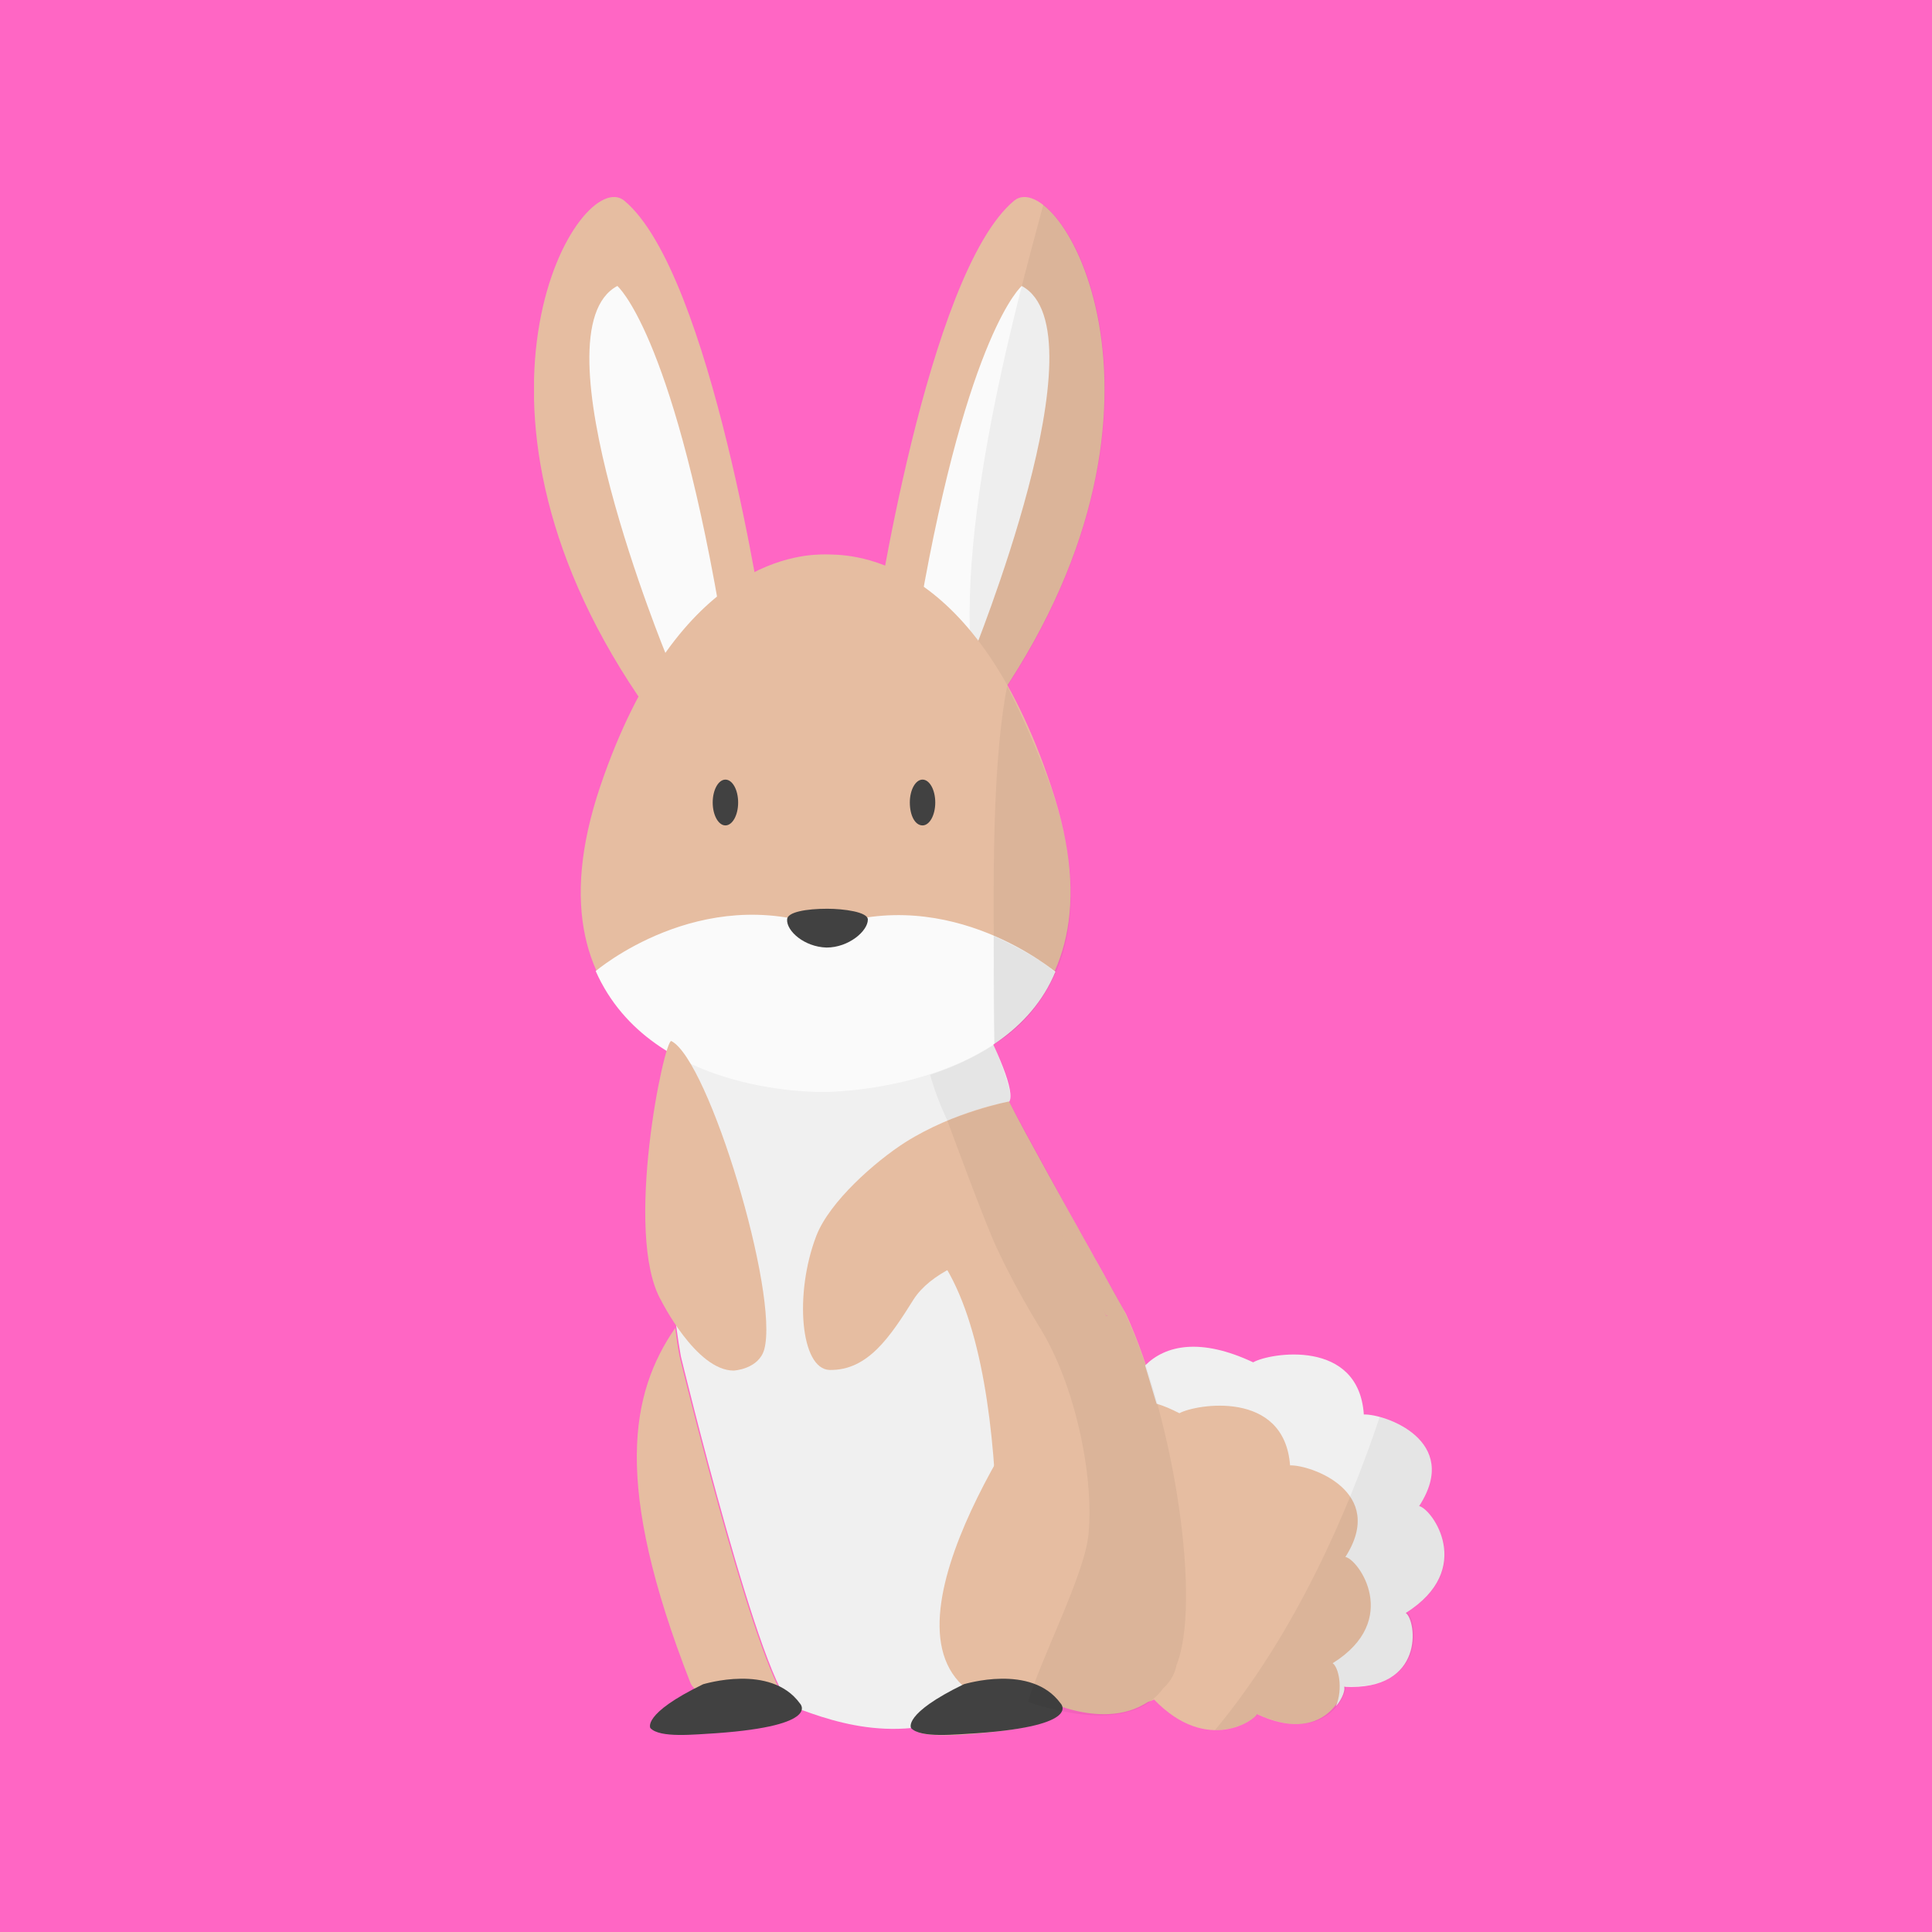 <svg xmlns="http://www.w3.org/2000/svg" xmlns:xlink="http://www.w3.org/1999/xlink" width="1080" zoomAndPan="magnify" viewBox="0 0 810 810" height="1080" preserveAspectRatio="xMidYMid meet" version="1.0"><defs><clipPath id="id1"><path d="M 223.895 82 L 321 82 L 321 294 L 223.895 294 Z M 223.895 82 " clip-rule="nonzero"/></clipPath><clipPath id="id2"><path d="M 480 564 L 605.645 564 L 605.645 716 L 480 716 Z M 480 564 " clip-rule="nonzero"/></clipPath><clipPath id="id3"><path d="M 509 594 L 605.645 594 L 605.645 726 L 509 726 Z M 509 594 " clip-rule="nonzero"/></clipPath></defs><rect x="-81" width="972" fill="rgb(100%, 100%, 100%)" y="-81" height="972" fill-opacity="1"/><rect x="-81" width="972" fill="rgb(100%, 39.999%, 76.859%)" y="-81" height="972" fill-opacity="1"/><path fill="rgb(90.199%, 74.12%, 63.139%)" d="M 284.945 568.758 C 284.145 564.758 283.609 560.758 283.078 556.758 C 264.418 583.961 256.688 621.832 289.477 705.578 C 292.676 713.582 316.133 714.113 328.93 711.98 C 314.27 689.578 284.945 568.758 284.945 568.758 Z M 284.945 568.758 " fill-opacity="1" fill-rule="nonzero"/><path fill="rgb(90.199%, 74.12%, 63.139%)" d="M 472.086 593.562 C 471.289 591.695 479.816 549.555 525.672 571.691 C 532.07 567.957 568.59 561.559 570.988 593.562 C 579.254 593.297 610.711 604.496 593.648 631.703 C 598.98 632.5 616.844 658.105 588.316 675.977 C 592.852 679.441 596.582 708.781 562.992 706.914 C 564.059 710.379 554.727 731.719 527.004 718.648 C 526.738 720.516 506.477 735.984 483.816 712.516 C 478.484 715.98 444.629 717.848 452.625 683.711 Z M 472.086 593.562 " fill-opacity="1" fill-rule="nonzero"/><path fill="rgb(90.199%, 74.12%, 63.139%)" d="M 366.52 263.91 C 366.52 263.91 388.645 114.555 425.168 84.148 C 443.562 68.949 503.543 167.363 419.305 291.914 C 419.57 291.914 390.777 304.719 366.52 263.91 Z M 366.52 263.91 " fill-opacity="1" fill-rule="nonzero"/><g clip-path="url(#id1)"><path fill="rgb(90.199%, 74.12%, 63.139%)" d="M 320.398 263.91 C 320.398 263.91 298.273 114.555 261.75 84.148 C 243.355 68.949 183.375 167.363 267.617 291.914 C 267.617 291.914 296.141 304.719 320.398 263.91 Z M 320.398 263.91 " fill-opacity="1" fill-rule="nonzero"/></g><path fill="rgb(90.199%, 74.12%, 63.139%)" d="M 475.02 710.648 C 471.289 712.246 443.828 715.715 430.234 715.715 C 400.641 715.715 398.508 699.445 397.176 695.18 C 396.91 694.113 396.375 693.312 395.844 692.246 C 393.18 687.445 385.18 671.441 379.047 647.703 C 375.582 633.301 365.188 615.434 355.855 604.23 C 354.258 602.363 345.992 591.43 335.863 576.762 C 318.266 570.094 338.527 426.336 363.852 399.398 C 365.984 398.332 367.32 397.531 367.32 397.531 C 375.316 393.531 384.914 397.266 388.645 406.066 C 394.777 420.203 399.844 433.27 404.641 442.34 C 417.172 467.145 435.832 503.684 448.895 523.418 C 485.684 579.16 486.75 663.973 485.148 694.91 C 485.148 702.113 481.152 708.246 475.02 710.648 Z M 475.02 710.648 " fill-opacity="1" fill-rule="nonzero"/><path fill="rgb(98.039%, 98.039%, 98.039%)" d="M 428.367 119.891 C 428.367 119.891 405.973 138.824 385.715 254.844 C 385.715 254.844 401.176 263.113 407.574 275.379 C 407.309 275.379 463.555 138.824 428.367 119.891 Z M 428.367 119.891 " fill-opacity="1" fill-rule="nonzero"/><path fill="rgb(98.039%, 98.039%, 98.039%)" d="M 258.82 119.891 C 258.82 119.891 281.211 138.824 301.473 254.844 C 301.473 254.844 286.012 263.113 279.613 275.379 C 279.613 275.379 223.363 138.824 258.82 119.891 Z M 258.82 119.891 " fill-opacity="1" fill-rule="nonzero"/><path fill="rgb(0%, 0%, 0%)" d="M 437.43 85.75 C 425.969 128.426 396.109 235.105 410.238 294.852 C 417.172 294.852 419.57 291.914 419.57 291.914 C 488.082 190.301 461.422 104.953 437.43 85.75 Z M 437.43 85.75 " fill-opacity="0.047" fill-rule="nonzero"/><path fill="rgb(90.199%, 74.12%, 63.139%)" d="M 440.895 330.32 C 407.574 229.773 353.988 232.707 346.258 232.441 C 337.996 232.441 284.676 232.172 251.621 329.789 C 217.5 430.871 298.805 456.477 342.793 456.477 L 349.723 456.477 C 393.176 456.742 474.484 431.137 440.895 330.32 Z M 440.895 330.32 " fill-opacity="1" fill-rule="nonzero"/><path fill="rgb(94.119%, 94.119%, 94.119%)" d="M 395.043 529.02 C 381.715 508.484 391.844 477.277 411.039 465.277 C 412.906 464.211 421.969 463.141 423.035 462.074 C 428.898 454.34 391.844 390.062 385.98 387.664 C 385.98 387.664 344.926 424.203 293.742 398.332 C 293.742 398.332 266.816 472.477 276.68 475.145 C 282.012 476.477 285.211 482.879 284.41 489.281 C 280.945 512.215 280.145 539.152 285.477 568.758 C 285.477 568.758 319.867 710.648 332.93 715.715 C 351.324 722.648 381.715 733.316 415.836 713.312 C 415.57 713.316 428.898 580.762 395.043 529.02 Z M 395.043 529.02 " fill-opacity="1" fill-rule="nonzero"/><path fill="rgb(90.199%, 74.12%, 63.139%)" d="M 442.762 574.094 C 442.762 574.094 367.852 673.309 403.574 706.648 C 403.574 706.648 354.789 730.652 404.641 727.184 C 454.227 723.715 442.762 714.648 442.762 714.648 C 442.762 714.648 479.816 730.918 493.148 698.113 C 503.809 672.508 492.613 595.695 472.086 550.891 C 472.086 550.891 462.758 544.223 442.762 574.094 Z M 442.762 574.094 " fill-opacity="1" fill-rule="nonzero"/><g clip-path="url(#id2)"><path fill="rgb(94.119%, 94.119%, 94.119%)" d="M 594.984 631.434 C 612.844 603.965 580.586 592.762 571.789 593.027 C 569.656 561.023 532.336 567.16 525.402 571.16 C 503.277 560.758 488.617 563.957 480.086 572.492 L 484.883 588.496 C 488.348 589.562 490.746 590.629 494.48 592.496 C 501.145 588.762 538.465 582.359 540.867 614.367 C 549.398 614.098 581.652 625.301 564.059 652.773 C 569.391 653.57 587.785 679.176 558.727 697.312 C 561.125 698.914 563.258 707.715 560.059 715.449 C 562.992 711.98 564.059 708.246 563.527 707.18 C 597.648 709.047 593.918 679.441 589.383 676.242 C 618.707 657.84 600.312 632.5 594.984 631.434 Z M 594.984 631.434 " fill-opacity="1" fill-rule="nonzero"/></g><path fill="rgb(98.039%, 98.039%, 98.039%)" d="M 346.258 388.996 C 293.477 369.793 249.754 407.133 249.754 407.133 C 273.215 460.207 346.258 457.809 346.258 457.809 C 346.258 457.809 421.703 457.543 442.496 407.398 C 442.496 407.668 398.777 370.062 346.258 388.996 Z M 346.258 388.996 " fill-opacity="1" fill-rule="nonzero"/><path fill="rgb(0%, 0%, 0%)" d="M 389.98 450.605 C 391.578 456.477 393.977 462.875 397.176 469.809 C 404.641 471.945 410.238 470.078 418.238 465.543 C 420.371 464.477 421.969 463.141 423.035 462.074 C 424.902 460.477 421.703 450.34 416.637 438.07 C 408.375 443.406 399.043 447.672 389.98 450.605 Z M 389.98 450.605 " fill-opacity="0.047" fill-rule="nonzero"/><path fill="rgb(90.199%, 74.12%, 63.139%)" d="M 451.559 514.082 C 451.559 514.082 429.434 474.609 423.035 461.809 C 423.035 461.809 400.375 465.809 379.582 478.879 C 367.051 486.879 347.859 503.684 342.262 518.086 C 332.93 542.355 335.594 574.094 347.859 574.359 C 363.852 574.625 373.184 560.492 383.047 544.754 C 397.176 522.887 446.496 519.684 451.559 514.082 Z M 451.559 514.082 " fill-opacity="1" fill-rule="nonzero"/><path fill="rgb(0%, 0%, 0%)" d="M 440.895 330.855 C 436.098 316.988 427.566 297.785 422.234 287.648 C 415.039 325.52 416.637 380.461 416.902 437.805 C 430.766 429.27 464.355 400.199 440.895 330.855 Z M 440.895 330.855 " fill-opacity="0.047" fill-rule="nonzero"/><path fill="rgb(0%, 0%, 0%)" d="M 442.496 407.934 C 442.496 407.934 437.965 402.332 416.637 392.465 C 416.637 411.668 416.371 417.535 416.902 437.805 C 425.434 432.203 435.031 424.469 442.496 407.934 Z M 442.496 407.934 " fill-opacity="0.047" fill-rule="nonzero"/><g clip-path="url(#id3)"><path fill="rgb(0%, 0%, 0%)" d="M 594.984 631.434 C 609.645 609.031 590.449 597.297 578.453 594.098 C 565.391 633.035 543.531 684.242 509.41 725.316 C 519.805 725.316 527.004 719.715 527.27 718.648 C 555.527 731.719 565.125 710.379 564.059 706.914 C 598.184 708.781 594.449 679.176 589.918 675.977 C 618.707 657.84 600.312 632.5 594.984 631.434 Z M 594.984 631.434 " fill-opacity="0.047" fill-rule="nonzero"/></g><path fill="rgb(90.199%, 74.12%, 63.139%)" d="M 281.48 436.473 C 278.547 435.137 261.219 517.551 277.215 545.289 C 277.215 545.289 291.875 574.625 307.605 574.625 C 307.605 574.625 318 574.094 320.398 565.824 C 326.797 542.621 297.207 444.473 281.48 436.473 Z M 281.48 436.473 " fill-opacity="1" fill-rule="nonzero"/><path fill="rgb(25.49%, 25.49%, 25.49%)" d="M 298.805 336.457 C 298.805 331.121 301.207 326.855 304.137 326.855 C 307.07 326.855 309.469 331.121 309.469 336.457 C 309.469 341.789 307.07 346.059 304.137 346.059 C 301.207 346.059 298.805 341.789 298.805 336.457 Z M 298.805 336.457 " fill-opacity="1" fill-rule="nonzero"/><path fill="rgb(25.49%, 25.49%, 25.49%)" d="M 381.449 336.457 C 381.449 331.121 383.848 326.855 386.781 326.855 C 389.711 326.855 392.113 331.121 392.113 336.457 C 392.113 341.789 389.711 346.059 386.781 346.059 C 383.582 346.059 381.449 341.789 381.449 336.457 Z M 381.449 336.457 " fill-opacity="1" fill-rule="nonzero"/><path fill="rgb(25.49%, 25.49%, 25.49%)" d="M 335.328 714.113 C 335.328 714.113 344.926 723.449 300.406 726.648 C 291.074 727.184 276.68 728.785 272.68 724.516 C 272.68 724.516 268.949 718.648 294.809 706.113 C 295.074 706.113 323.066 697.312 335.328 714.113 Z M 335.328 714.113 " fill-opacity="1" fill-rule="nonzero"/><path fill="rgb(25.49%, 25.49%, 25.49%)" d="M 346.523 397.266 C 355.855 397.266 363.852 390.332 363.852 385.531 C 363.852 382.328 353.723 380.996 346.793 380.996 C 338.262 380.996 329.996 382.328 329.996 385.531 C 329.73 390.332 337.195 397 346.523 397.266 Z M 346.523 397.266 " fill-opacity="1" fill-rule="nonzero"/><path fill="rgb(25.49%, 25.49%, 25.49%)" d="M 444.629 714.113 C 444.629 714.113 454.227 723.449 409.707 726.648 C 400.375 727.184 385.98 728.785 381.98 724.516 C 381.98 724.516 378.25 718.648 404.109 706.113 C 404.375 706.113 432.367 697.312 444.629 714.113 Z M 444.629 714.113 " fill-opacity="1" fill-rule="nonzero"/><path fill="rgb(90.199%, 74.12%, 63.139%)" d="M 451.559 514.082 L 472.086 550.891 L 463.824 551.688 L 443.027 514.082 Z M 451.559 514.082 " fill-opacity="1" fill-rule="nonzero"/><path fill="rgb(0%, 0%, 0%)" d="M 472.086 551.422 C 467.82 541.82 463.555 536.488 458.758 526.887 C 456.891 524.219 453.961 517.816 451.828 514.617 C 439.031 491.148 423.035 461.809 423.035 461.809 C 423.035 461.809 412.371 463.941 397.176 469.809 C 397.176 469.809 414.504 517.016 418.504 524.484 C 418.504 524.484 425.168 539.152 436.363 557.289 C 450.227 579.961 458.758 617.566 456.359 643.172 C 454.758 660.238 436.363 695.18 431.031 713.582 C 439.562 716.25 473.418 727.449 487.551 707.98 C 490.215 705.578 492.348 702.379 493.148 698.645 C 493.148 698.645 493.148 698.645 493.148 698.379 C 503.812 672.773 492.613 596.23 472.086 551.422 Z M 472.086 551.422 " fill-opacity="0.047" fill-rule="nonzero"/></svg>